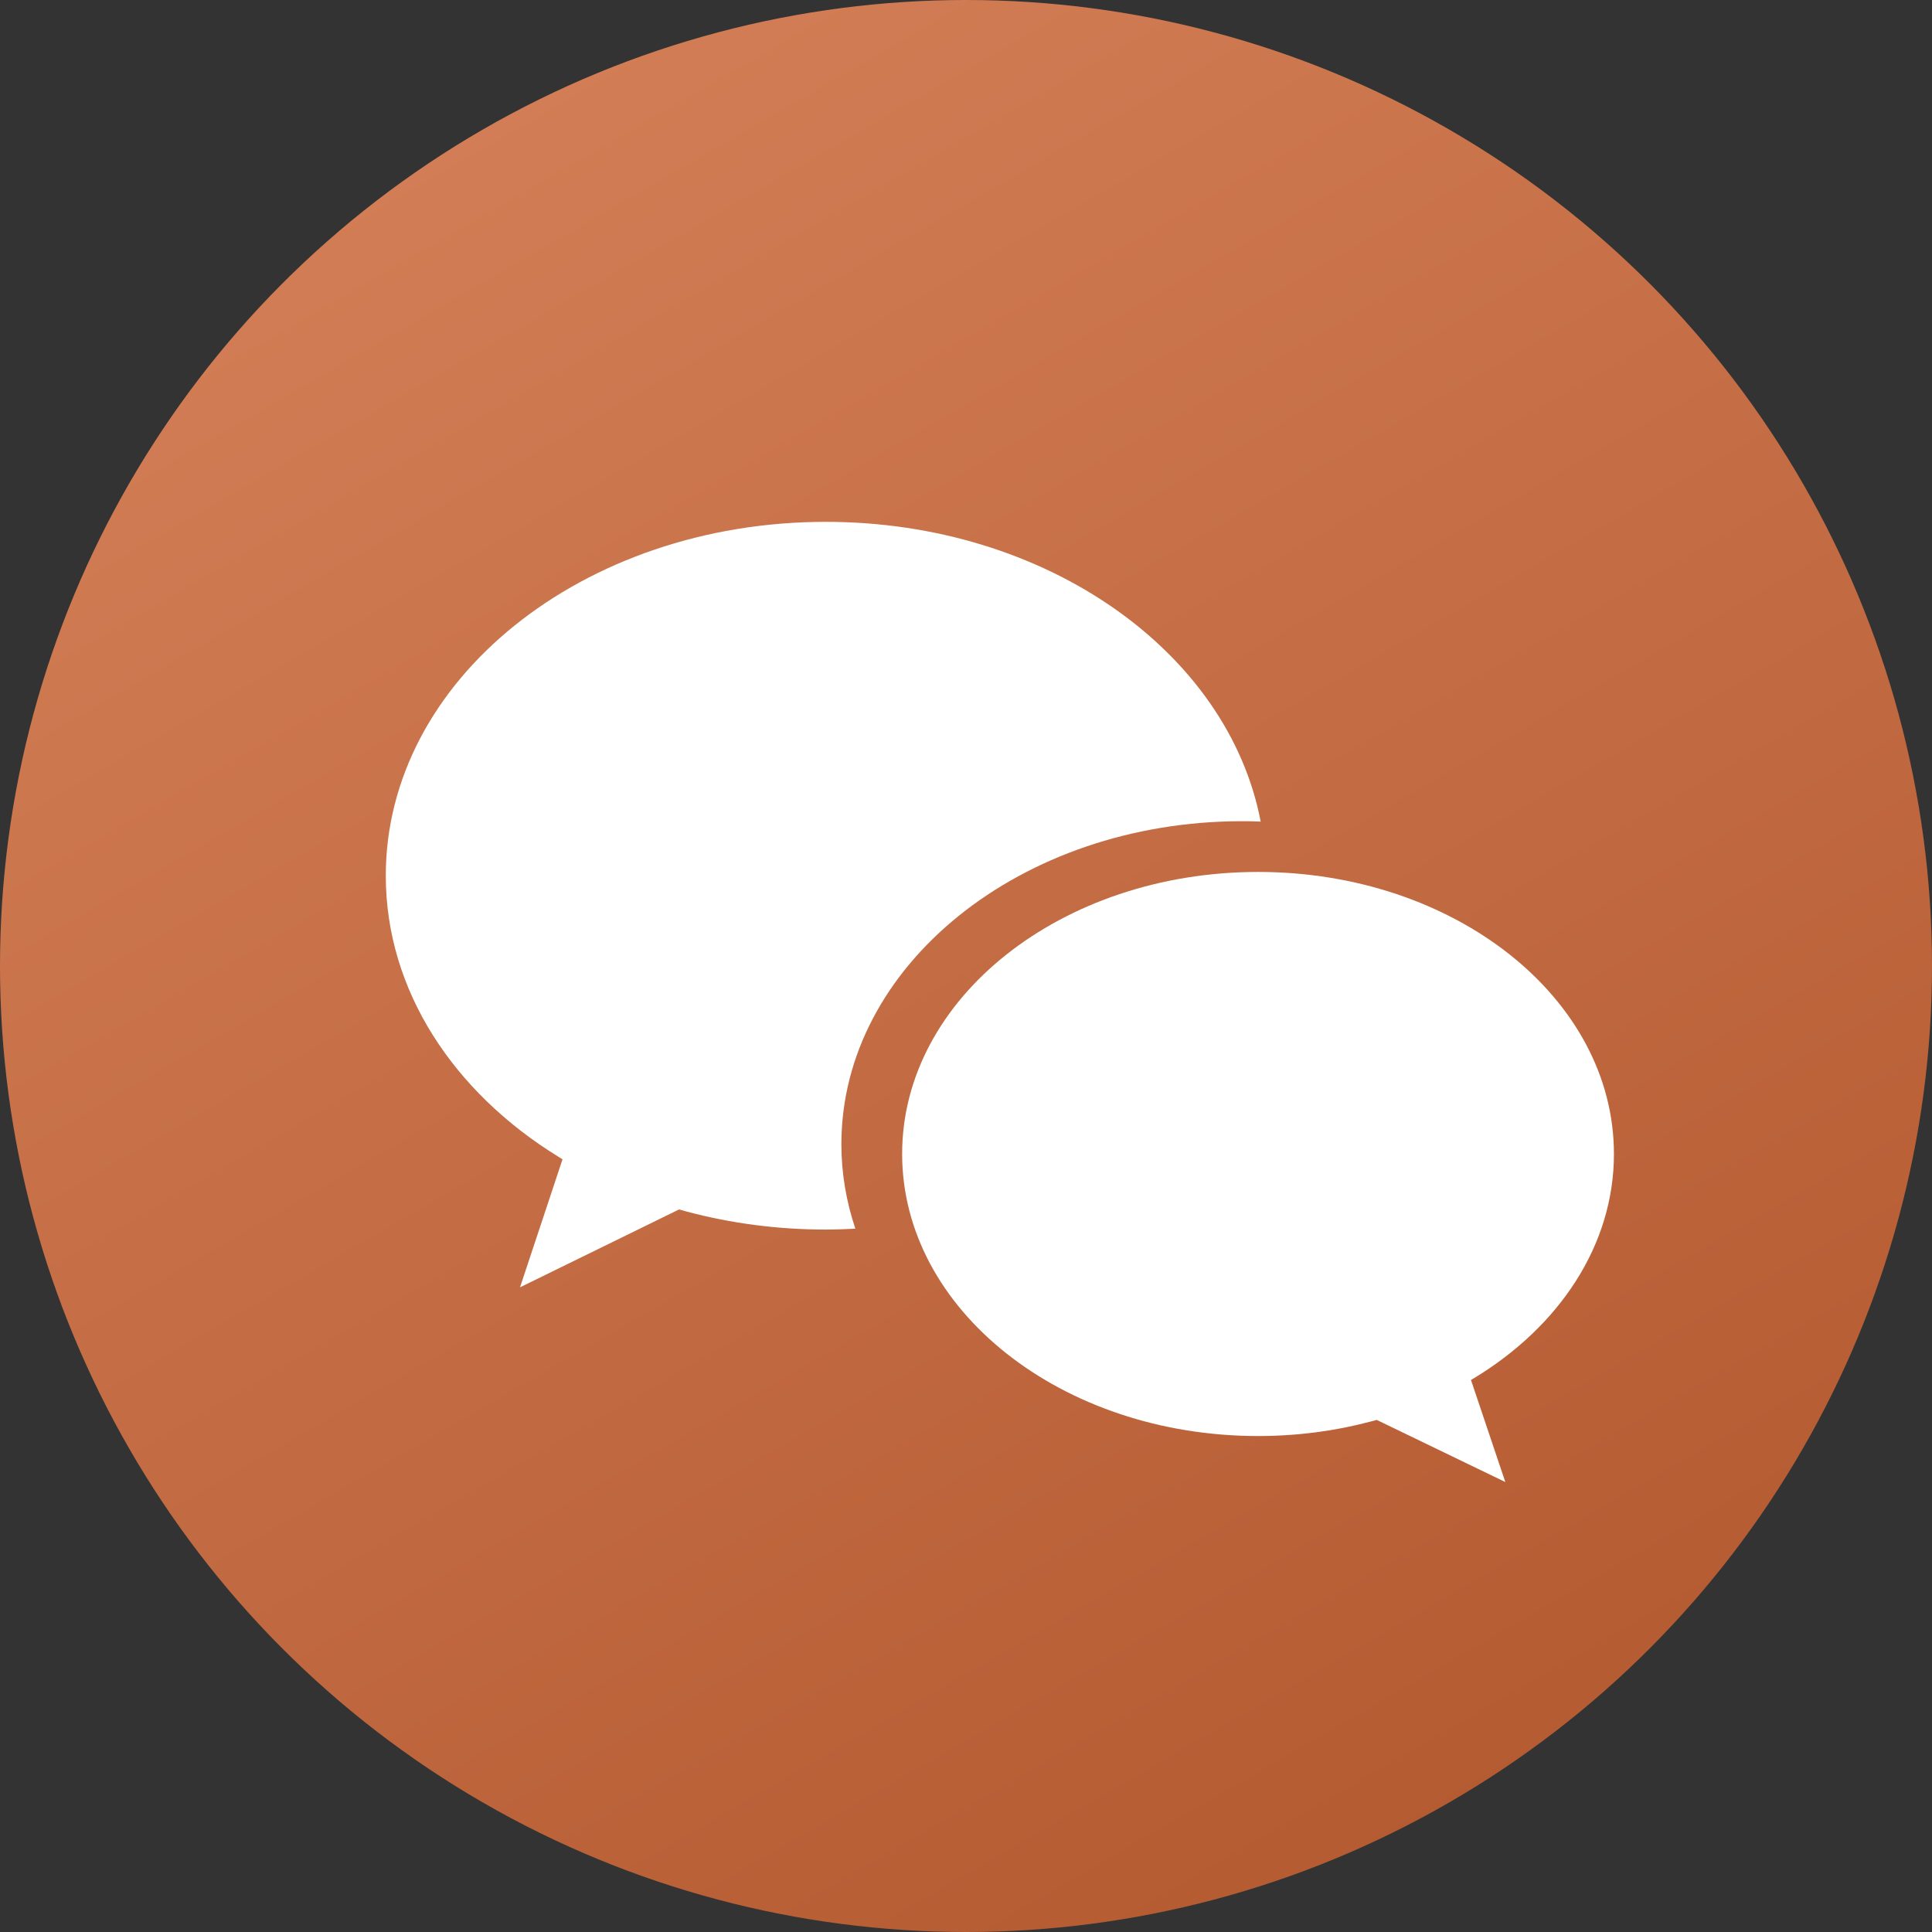 <svg width="38" height="38" viewBox="0 0 38 38" fill="none" xmlns="http://www.w3.org/2000/svg">
<rect x="0" y="0" width="38" height="38" fill="#333333" stroke="none"/>
<circle cx="19" cy="19" r="19" fill="url(#paint0_linear_3220_10596)"/>
<path d="M24.431 16.152C24.554 16.152 24.675 16.153 24.796 16.16C24.158 12.819 20.571 10.264 16.242 10.264C11.462 10.264 7.588 13.38 7.588 17.224C7.588 19.478 8.919 21.482 10.985 22.753C11.011 22.77 11.064 22.802 11.064 22.802L10.228 25.32L13.357 23.788C13.357 23.788 13.455 23.815 13.504 23.829C14.363 24.059 15.285 24.184 16.242 24.184C16.437 24.184 16.631 24.176 16.824 24.167C16.646 23.637 16.549 23.081 16.549 22.506C16.549 18.996 20.079 16.152 24.431 16.152Z" fill="white"/>
<path d="M17.744 22.697C17.744 25.761 20.879 28.245 24.746 28.245C25.519 28.245 26.265 28.145 26.959 27.96C27 27.951 27.079 27.928 27.079 27.928L29.608 29.15L28.932 27.142C28.932 27.142 28.975 27.117 28.997 27.104C30.666 26.091 31.744 24.494 31.744 22.697C31.744 19.634 28.61 17.15 24.746 17.15C20.879 17.15 17.744 19.634 17.744 22.697Z" fill="white"/>
<defs>
<linearGradient id="paint0_linear_3220_10596" x1="9.973" y1="2" x2="29.314" y2="35.5" gradientUnits="userSpaceOnUse">
<stop stop-color="#D27D55"/>
<stop offset="1" stop-color="#B55B32"/>
</linearGradient>
</defs>
</svg>
